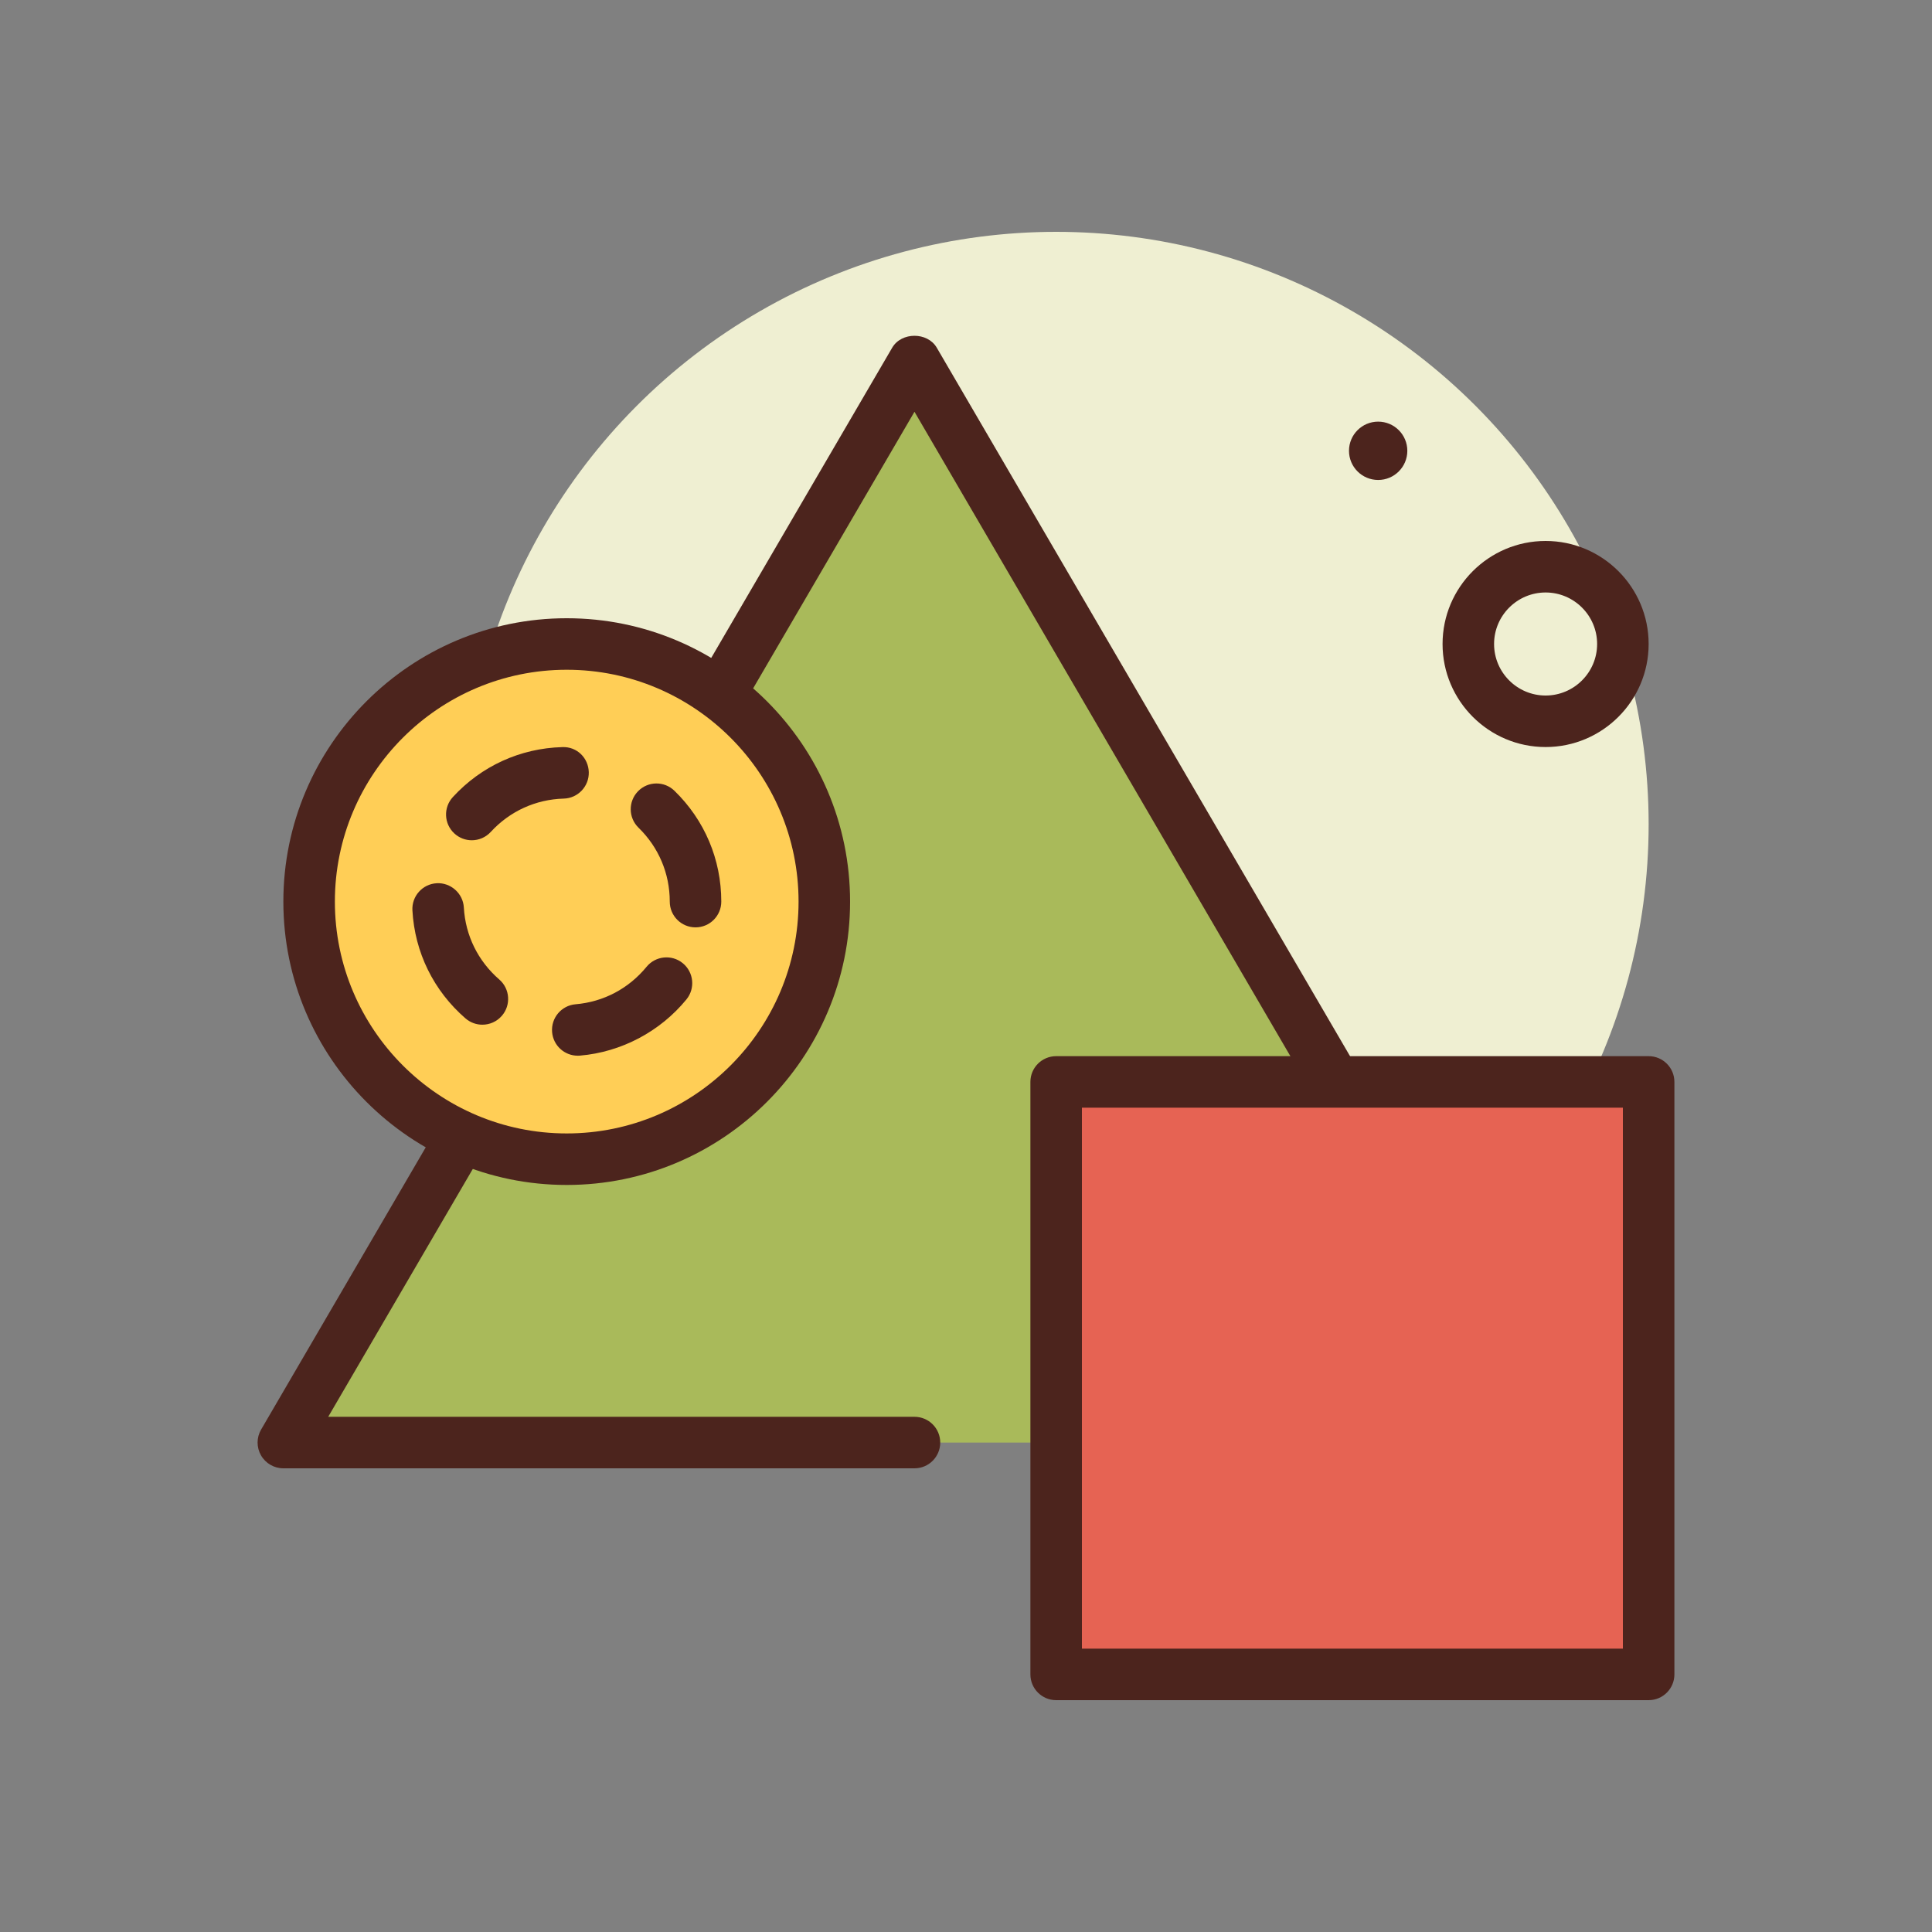 <svg id="shapes" enable-background="new 0 0 300 300" height="512" viewBox="0 0 300 300" width="512" xmlns="http://www.w3.org/2000/svg"><rect x="0" y="0" width="300" height="300" fill="#808080" stroke="none"/><g><circle cx="164" cy="128" fill="#efefd2" r="92"/><path d="m240 116c-8.824 0-16-7.178-16-16s7.176-16 16-16 16 7.178 16 16-7.176 16-16 16zm0-24c-4.41 0-8 3.588-8 8s3.59 8 8 8 8-3.588 8-8-3.59-8-8-8z" fill="#4c241d"/><g><path d="m177.618 224h62.382l-98-168-98 168h98" fill="#a9ba5a"/><path d="m240 228h-62.383c-2.211 0-4-1.791-4-4s1.789-4 4-4h55.418l-91.035-156.061-91.035 156.061h91.035c2.211 0 4 1.791 4 4s-1.789 4-4 4h-98c-1.434 0-2.754-.766-3.469-2.008s-.707-2.77.012-4.008l98-168c1.438-2.457 5.477-2.457 6.914 0l98 168c.719 1.238.727 2.766.012 4.008s-2.035 2.008-3.469 2.008z" fill="#4c241d"/></g><g><circle cx="88" cy="140" fill="#ffce56" r="40"/><path d="m88 184c-24.262 0-44-19.738-44-44s19.738-44 44-44 44 19.738 44 44-19.738 44-44 44zm0-80c-19.852 0-36 16.15-36 36s16.148 36 36 36 36-16.15 36-36-16.148-36-36-36z" fill="#4c241d"/></g><path d="m89.711 163.928c-2.059 0-3.805-1.576-3.98-3.662-.188-2.201 1.445-4.137 3.645-4.324 4.336-.367 8.246-2.434 11.02-5.816 1.395-1.703 3.918-1.963 5.629-.559 1.707 1.4 1.961 3.92.559 5.629-4.094 4.996-10.117 8.174-16.527 8.719-.119.009-.233.013-.346.013zm-14.808-4.813c-.93 0-1.863-.322-2.621-.977-4.949-4.293-7.879-10.248-8.242-16.771-.125-2.207 1.562-4.094 3.77-4.219 2.164-.125 4.094 1.564 4.215 3.77.246 4.344 2.199 8.312 5.5 11.176 1.668 1.445 1.848 3.973.402 5.641-.794.913-1.907 1.38-3.024 1.38zm33.097-15.115c-2.211 0-4-1.791-4-4 0-4.359-1.723-8.434-4.852-11.477-1.582-1.539-1.617-4.072-.078-5.656 1.539-1.582 4.07-1.619 5.656-.078 4.692 4.561 7.274 10.672 7.274 17.211 0 2.209-1.789 4-4 4zm-34.738-13.525c-.969 0-1.938-.348-2.707-1.055-1.625-1.494-1.734-4.023-.238-5.65 4.426-4.822 10.465-7.578 16.996-7.76 2.273-.096 4.051 1.678 4.113 3.887.059 2.209-1.68 4.049-3.887 4.109-4.355.121-8.379 1.959-11.332 5.174-.789.859-1.867 1.295-2.945 1.295z" fill="#4c241d"/><g><path d="m164 168h92v92h-92z" fill="#e66353"/><path d="m256 264h-92c-2.211 0-4-1.791-4-4v-92c0-2.209 1.789-4 4-4h92c2.211 0 4 1.791 4 4v92c0 2.209-1.789 4-4 4zm-88-8h84v-84h-84z" fill="#4c241d"/></g><circle cx="214" cy="70" fill="#4c241d" r="4.529"/></g></svg>